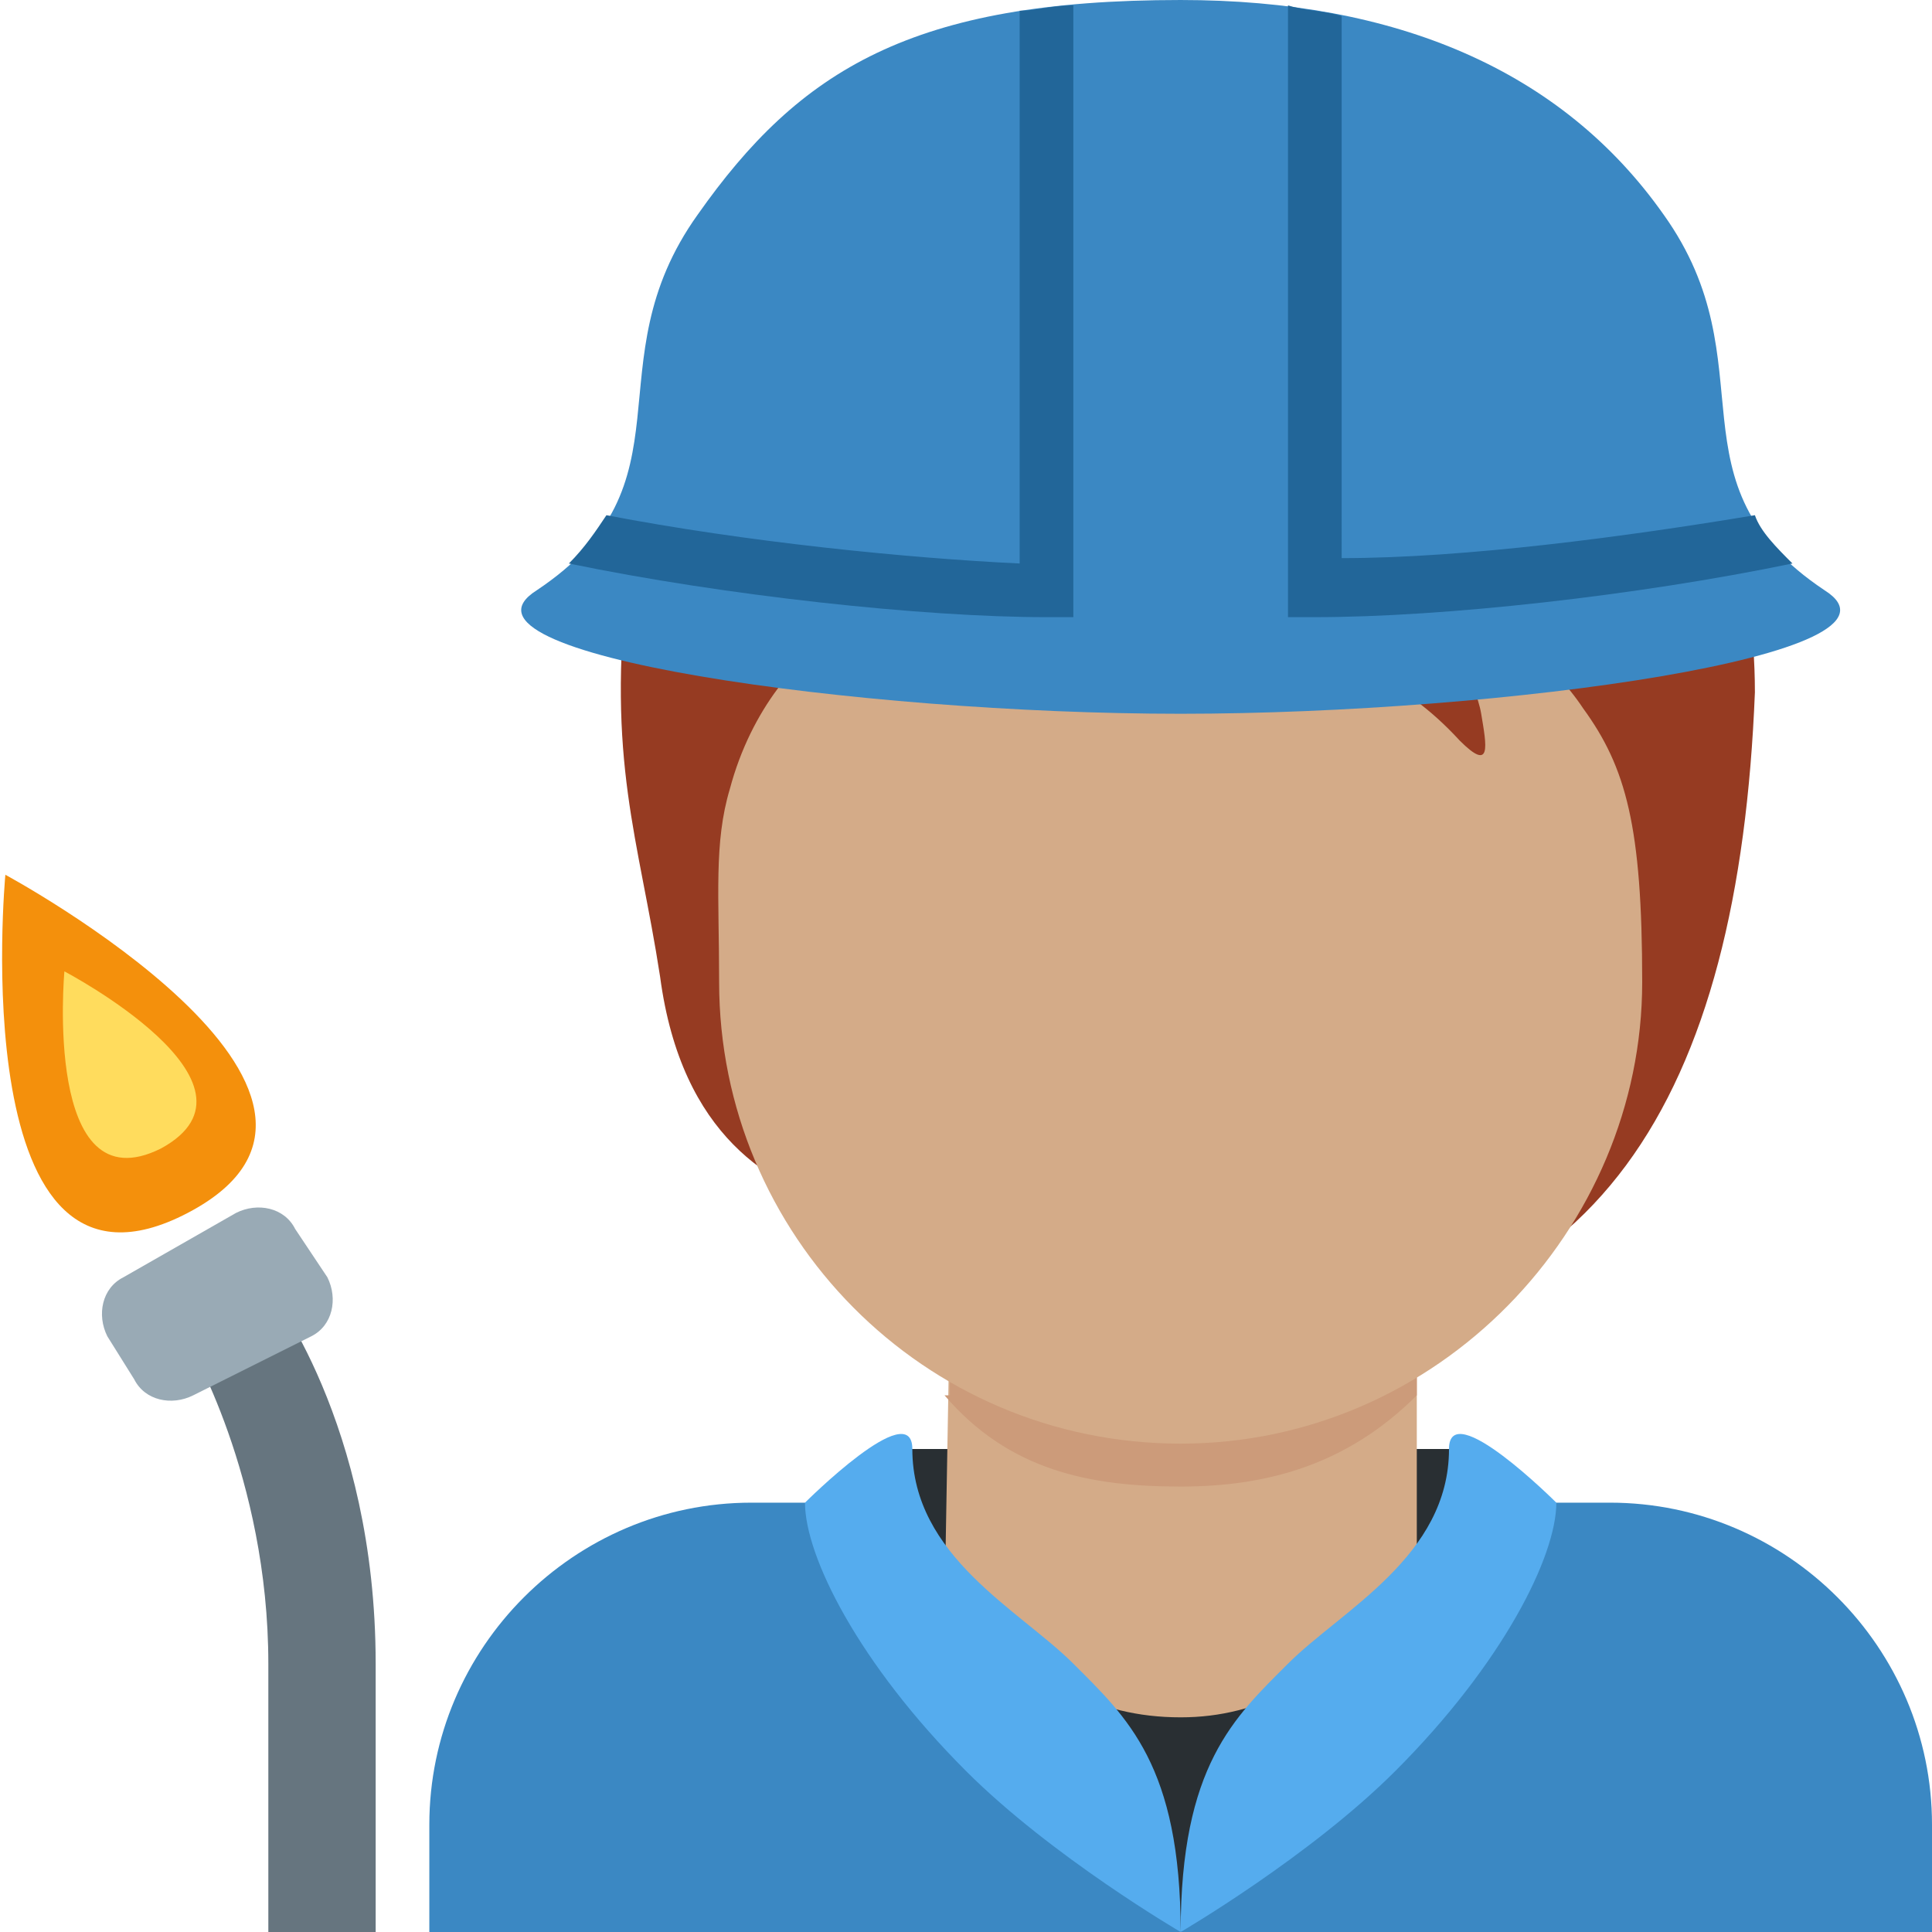 <?xml version="1.0" encoding="utf-8"?>
<!-- Generator: Adobe Illustrator 24.1.0, SVG Export Plug-In . SVG Version: 6.00 Build 0)  -->
<svg version="1.1" id="Layer_1" xmlns="http://www.w3.org/2000/svg" xmlns:xlink="http://www.w3.org/1999/xlink" x="0px" y="0px"
	 viewBox="0 0 36 36" style="enable-background:new 0 0 36 36;" xml:space="preserve">
<style type="text/css">
	.st0{fill:#3B88C3;}
	.st1{fill:#292F33;}
	.st2{fill:#D4AB88;}
	.st3{fill:#55ACEE;}
	.st4{fill:#CC9B7A;}
	.st5{fill:#963B22;}
	.st6{fill:#66757F;}
	.st7{fill:#99AAB5;}
	.st8{fill:#F4900C;}
	.st9{fill:#FFDC5D;}
	.st10{fill:#226699;}
</style>
<path class="st0" d="M36,36v-2c0-3.3-2.7-6-6-6H14c-3.3,0-6,2.7-6,6v2H36z"/>
<path class="st1" d="M22,36l-5.6-9h11.2L22,36z"/>
<path class="st2" d="M17.6,30c1.7,1.3,2.8,2,4.4,2c1.5,0,2.6-0.7,4.4-2v-5.7h-8.7L17.6,30L17.6,30z"/>
<path class="st3" d="M15,28c0,1,1,3,3,5c1.6,1.6,4,3,4,3c0-3.1-1-4-2-5s-3-2-3-4C17,26,15,28,15,28 M29,28c0,1-1,3-3,5
	c-1.6,1.6-4,3-4,3c0-3.1,1-4,2-5s3-2,3-4C27,26,29,28,29,28"/>
<path class="st4" d="M17.6,26c1.2,1.4,2.7,1.7,4.4,1.7c1.6,0,3.1-0.4,4.4-1.7v-3.5h-8.7V26z"/>
<path class="st5" d="M25.2,3.3c-1.9-0.6-5.9-0.5-7,1c-2.9,0.1-6.1,2.9-6.5,6.4c-0.4,3.5,0.2,4.9,0.6,7.5c0.4,3,2.1,3.9,3.4,4.3
	c1.9,2.5,3.9,2.4,7.4,2.4c6.7,0,9.3-4.5,9.6-12C32.7,8.3,30,4.9,25.2,3.3z"/>
<path class="st2" d="M29.5,13.2c-0.6-0.9-1.5-1.6-3.3-1.9c0.7,0.3,1.3,1.4,1.4,2c0.1,0.6,0.2,1.1-0.4,0.5c-2.2-2.4-4.5-1.4-6.8-2.9
	c-1.6-1-2.1-2.1-2.1-2.1s-0.2,1.5-2.7,3c-0.7,0.4-1.6,1.4-2,2.9c-0.3,1-0.2,2-0.2,3.6c0,4.7,3.8,8.6,8.6,8.6s8.6-4,8.6-8.6
	C30.6,15.4,30.3,14.3,29.5,13.2z"/>
<path class="st6" d="M5,24l-1.5,1c0,0,1.5,2.5,1.5,6v5h2v-5C7,26.5,5,24,5,24z"/>
<path class="st7" d="M6.1,23.8c0.2,0.4,0.1,0.9-0.3,1.1L3.6,26c-0.4,0.2-0.9,0.1-1.1-0.3l-0.5-0.8c-0.2-0.4-0.1-0.9,0.3-1.1l2.1-1.2
	c0.4-0.2,0.9-0.1,1.1,0.3L6.1,23.8z"/>
<path class="st8" d="M3.5,22.6c4.2-2.2-3.4-6.3-3.4-6.3S-0.7,24.8,3.5,22.6z"/>
<path class="st9" d="M3,21.4c2.2-1.2-1.8-3.3-1.8-3.3S0.8,22.5,3,21.4z"/>
<path class="st0" d="M34,11c-3-2-1-4.2-3-7c-1.9-2.7-5-4-9-4c-5,0-7.1,1.3-9,4c-2,2.8,0,5-3,7c-1.9,1.2,6,2.3,12,2.3
	S35.9,12.2,34,11"/>
<path class="st10" d="M20,11.5V0.1c-0.4,0-0.7,0.1-1,0.1v10.3c-2.1-0.1-5.1-0.4-7.7-0.9c-0.2,0.3-0.4,0.6-0.7,0.9
	c2.9,0.6,6.6,1,8.9,1L20,11.5L20,11.5z M24.5,11.5c2.4,0,6-0.4,8.9-1c-0.3-0.3-0.6-0.6-0.7-0.9c-2.4,0.4-5.4,0.8-7.7,0.8V0.3
	c-0.3-0.1-0.7-0.1-1-0.2v11.4C24,11.5,24.5,11.5,24.5,11.5z"/>
</svg>
